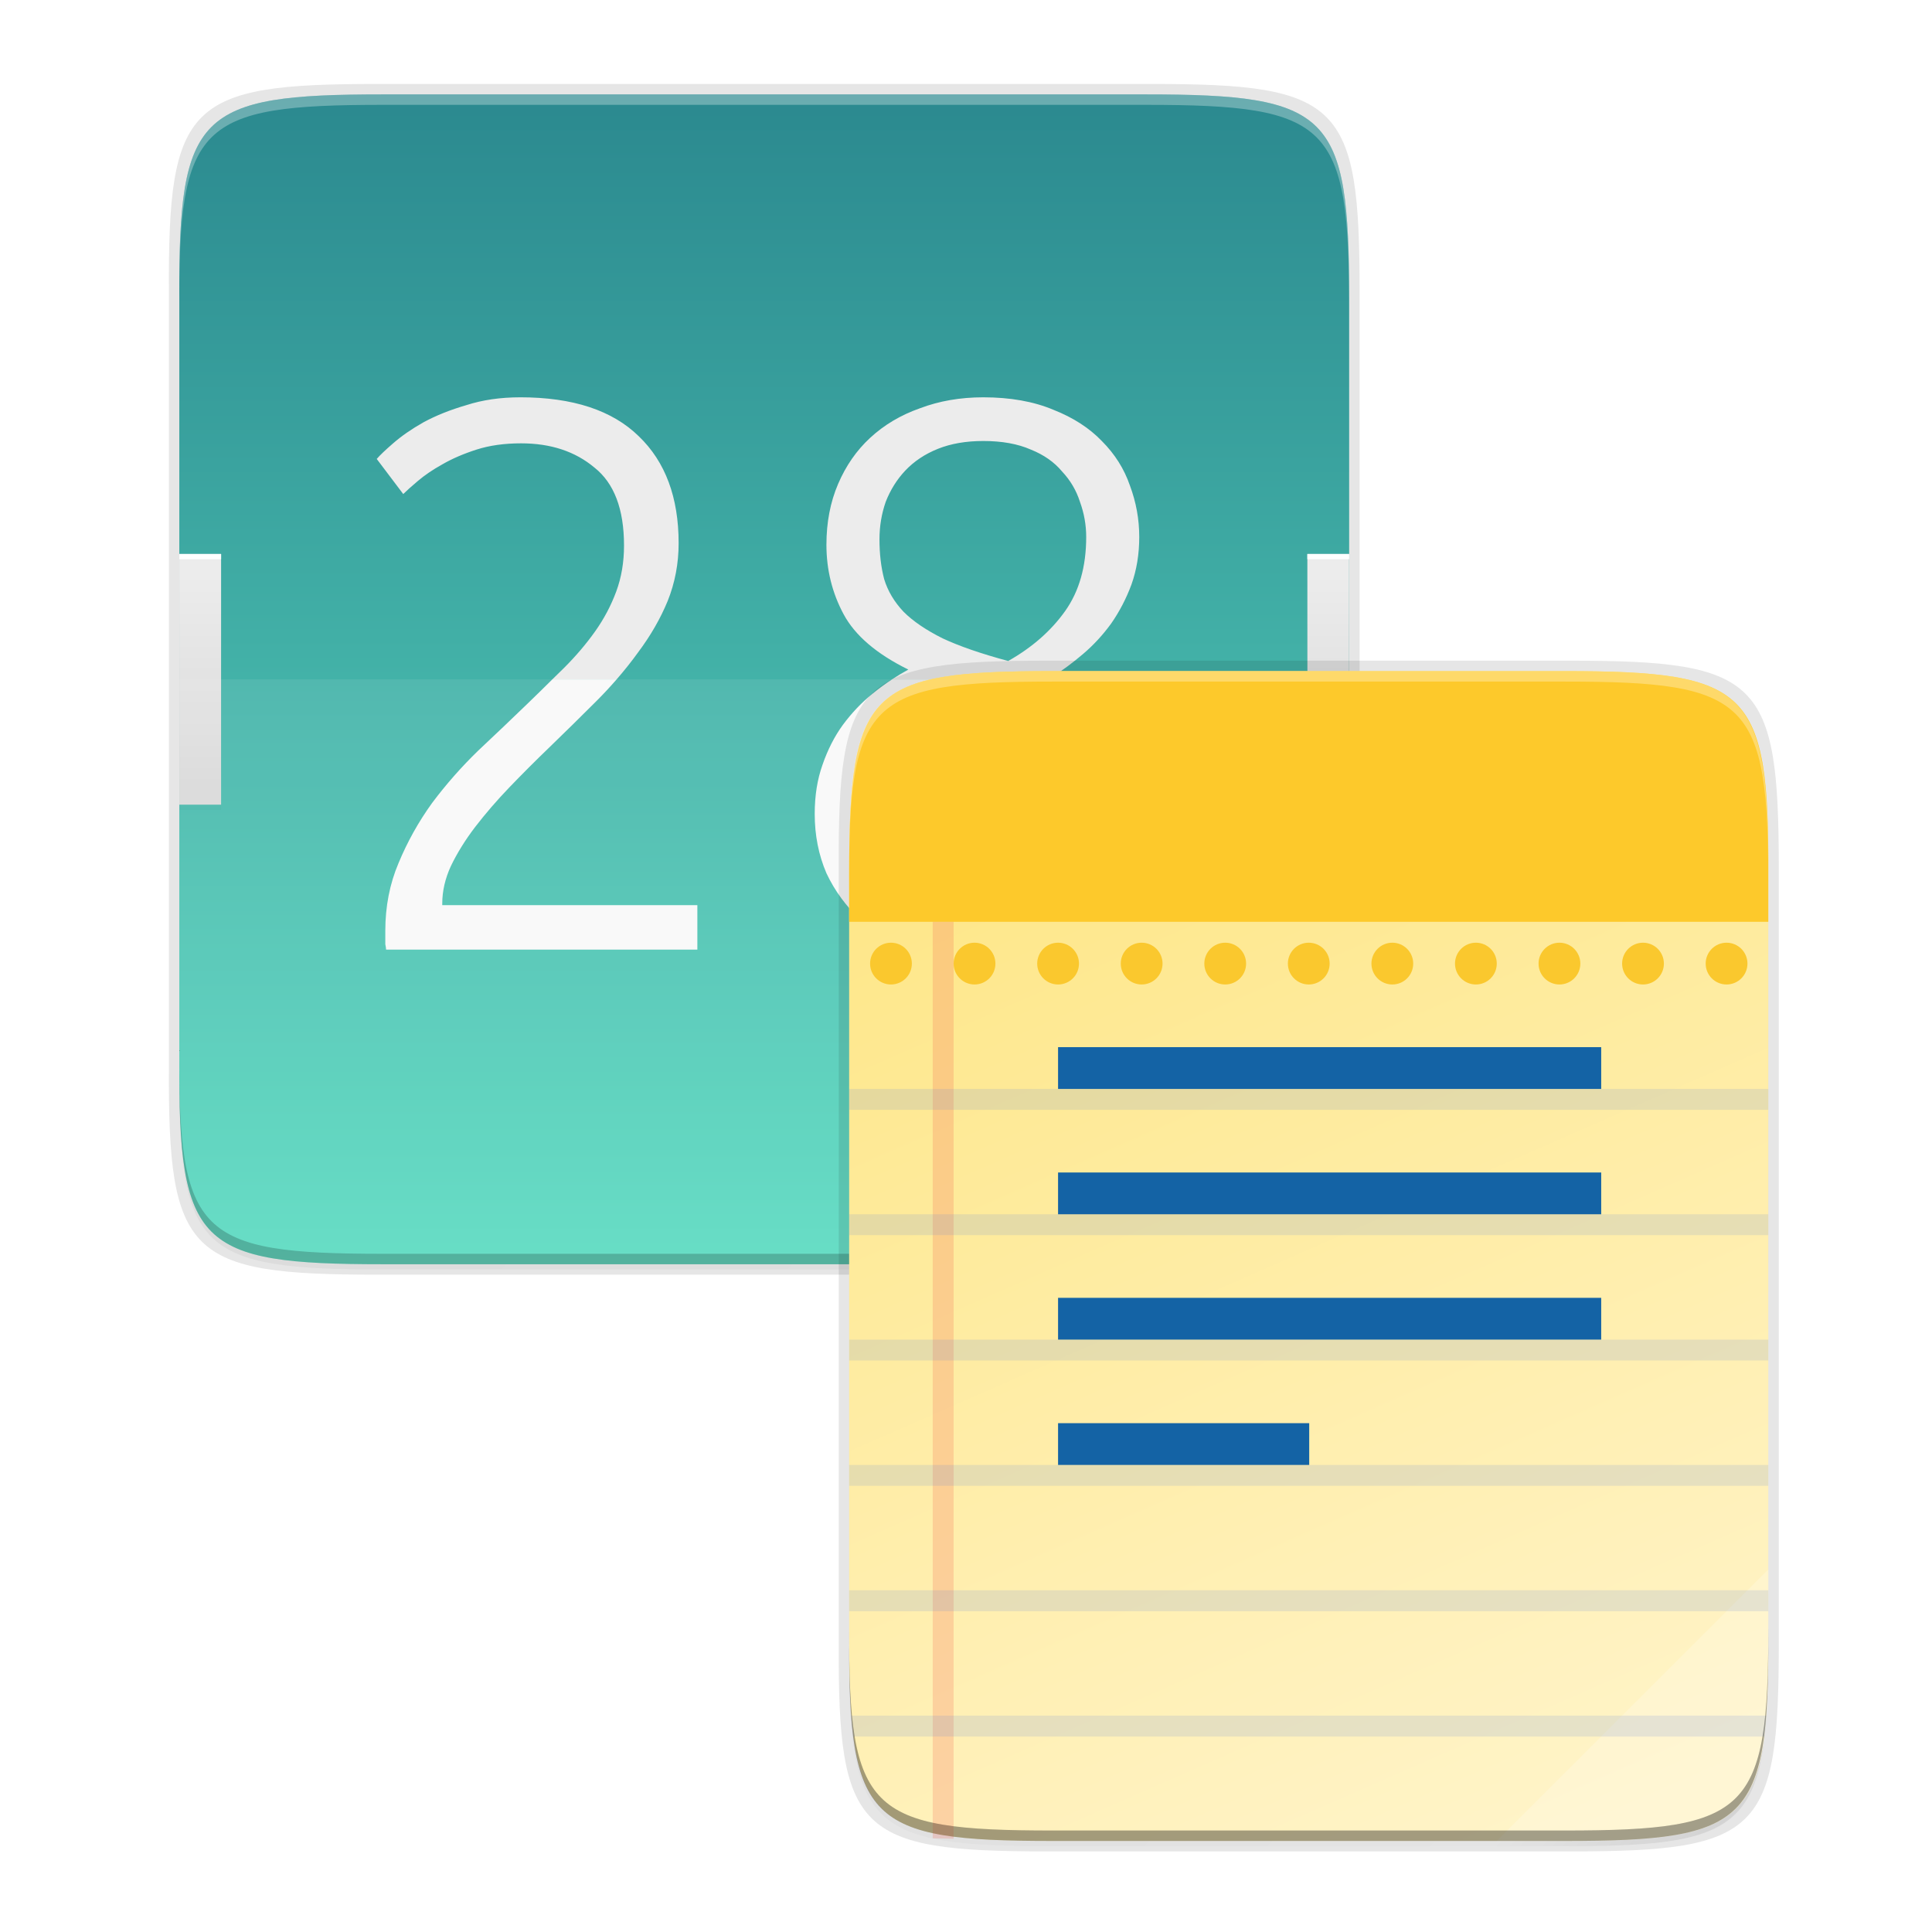 <?xml version="1.0" encoding="UTF-8" standalone="no"?>
<svg
   xmlns:osb="http://www.openswatchbook.org/uri/2009/osb"
   xmlns:dc="http://purl.org/dc/elements/1.1/"
   xmlns:cc="http://creativecommons.org/ns#"
   xmlns:rdf="http://www.w3.org/1999/02/22-rdf-syntax-ns#"
   xmlns:svg="http://www.w3.org/2000/svg"
   xmlns="http://www.w3.org/2000/svg"
   xmlns:xlink="http://www.w3.org/1999/xlink"
   xmlns:sodipodi="http://sodipodi.sourceforge.net/DTD/sodipodi-0.dtd"
   xmlns:inkscape="http://www.inkscape.org/namespaces/inkscape"
   width="256"
   height="256"
   version="1.1"
   id="svg50"
   sodipodi:docname="preferences-calendar-and-tasks.svg"
   inkscape:version="0.92.3 (2405546, 2018-03-11)">
  <sodipodi:namedview
     pagecolor="#ffffff"
     bordercolor="#666666"
     borderopacity="1"
     objecttolerance="10"
     gridtolerance="10"
     guidetolerance="10"
     inkscape:pageopacity="0"
     inkscape:pageshadow="2"
     inkscape:window-width="1920"
     inkscape:window-height="1009"
     id="namedview52"
     showgrid="false"
     inkscape:zoom="0.921875"
     inkscape:cx="128"
     inkscape:cy="128"
     inkscape:window-x="0"
     inkscape:window-y="34"
     inkscape:window-maximized="1"
     inkscape:current-layer="svg50" />
  <defs
     id="defs22">
    <linearGradient
       id="linearGradient5606"
       osb:paint="solid">
      <stop
         id="stop5608"
         offset="0"
         style="stop-color:#000000" />
    </linearGradient>
    <linearGradient
       id="linearGradient4526"
       osb:paint="solid">
      <stop
         id="stop4528"
         offset="0"
         style="stop-color:#ffffff" />
    </linearGradient>
    <linearGradient
       id="linearGradient3600-4"
       osb:paint="gradient">
      <stop
         id="stop3602-7"
         offset="0"
         style="stop-color:#f4f4f4" />
      <stop
         id="stop3604-6"
         offset="1"
         style="stop-color:#dbdbdb" />
    </linearGradient>
    <linearGradient
       id="linearGradient7182"
       x1="101.812"
       x2="201.072"
       y1="42"
       y2="268"
       gradientTransform="translate(-24.666,-28.825)"
       gradientUnits="userSpaceOnUse"
       xlink:href="#linearGradient4221" />
    <linearGradient
       id="linearGradient4221">
      <stop
         style="stop-color:#fee581"
         id="stop4223"
         offset="0" />
      <stop
         style="stop-color:#fff4c9"
         id="stop4225"
         offset="1" />
    </linearGradient>
    <linearGradient
       id="linearGradient4358"
       x1="88"
       x2="488"
       y1="88"
       y2="488"
       gradientUnits="userSpaceOnUse"
       xlink:href="#linearGradient4360" />
    <linearGradient
       id="linearGradient4360">
      <stop
         id="stop4362"
         offset="0"
         style="stop-color:#000000;stop-opacity:0.588" />
      <stop
         style="stop-color:#000000;stop-opacity:0"
         id="stop4364"
         offset=".88" />
      <stop
         id="stop4366"
         offset="1"
         style="stop-color:#000000" />
    </linearGradient>
    <filter
       style="color-interpolation-filters:sRGB"
       id="filter4380"
       width="1.106"
       height="1.088"
       x="-.05"
       y="-.04">
      <feGaussianBlur
         id="feGaussianBlur4382"
         stdDeviation="8.48" />
    </filter>
    <filter
       style="color-interpolation-filters:sRGB"
       id="filter4346"
       width="1.026"
       height="1.022"
       x="-.01"
       y="-.01">
      <feGaussianBlur
         id="feGaussianBlur4348"
         stdDeviation="2.12" />
    </filter>
    <linearGradient
       xlink:href="#linearGradient4245"
       gradientUnits="userSpaceOnUse"
       gradientTransform="matrix(0.375,0,0,0.417,-6.116,20.508)"
       y2="208"
       y1="304"
       x2="16"
       x1="16"
       id="linearGradient4251" />
    <linearGradient
       id="linearGradient4245">
      <stop
         offset="0"
         id="stop4247"
         style="stop-color:#d9d9d9" />
      <stop
         offset="1"
         id="stop4249"
         style="stop-color:#ececec" />
    </linearGradient>
    <linearGradient
       xlink:href="#linearGradient4245"
       gradientUnits="userSpaceOnUse"
       gradientTransform="matrix(0.375,0,0,0.417,9.884,20.508)"
       y2="208"
       y1="304"
       x2="16"
       x1="16"
       id="linearGradient21961" />
    <filter
       y="-.04"
       x="-.01"
       height="1.072"
       width="1.014"
       id="filter967"
       style="color-interpolation-filters:sRGB">
      <feGaussianBlur
         stdDeviation="1.44"
         id="feGaussianBlur969" />
    </filter>
    <linearGradient
       xlink:href="#linearGradient4262"
       spreadMethod="reflect"
       gradientUnits="userSpaceOnUse"
       gradientTransform="matrix(1,0,0,0.833,0,43)"
       y2="208"
       y1="258"
       x2="0"
       x1="0"
       id="linearGradient4268" />
    <linearGradient
       id="linearGradient4262">
      <stop
         offset="0"
         id="stop4264"
         style="stop-color:#000000" />
      <stop
         offset="1"
         id="stop4266"
         style="stop-color:#000000;stop-opacity:0" />
    </linearGradient>
    <filter
       y="-.18"
       x="-.03"
       height="1.355"
       width="1.056"
       id="filter4277"
       style="color-interpolation-filters:sRGB">
      <feGaussianBlur
         stdDeviation="5.92"
         id="feGaussianBlur4279" />
    </filter>
    <linearGradient
       xlink:href="#linearGradient4338-7"
       gradientUnits="userSpaceOnUse"
       gradientTransform="matrix(0,1,1,0,-26.119,-24.823)"
       y2="156"
       y1="156"
       x2="263.997"
       x1="39.997"
       id="linearGradient1694" />
    <linearGradient
       id="linearGradient4338-7">
      <stop
         offset="0"
         id="stop4340-2"
         style="stop-color:#2b898f" />
      <stop
         offset="1"
         id="stop4342-6"
         style="stop-color:#5bdbc1" />
    </linearGradient>
    <linearGradient
       xlink:href="#linearGradient4360-6"
       gradientUnits="userSpaceOnUse"
       y2="488"
       y1="88"
       x2="488"
       x1="88"
       id="linearGradient4358-3" />
    <linearGradient
       id="linearGradient4360-6">
      <stop
         style="stop-color:#000000;stop-opacity:0.588"
         offset="0"
         id="stop4362-7" />
      <stop
         style="stop-color:#000000;stop-opacity:0.206"
         offset="1"
         id="stop4366-5" />
    </linearGradient>
    <filter
       y="-.04"
       x="-.05"
       height="1.088"
       width="1.106"
       id="filter4380-3"
       style="color-interpolation-filters:sRGB">
      <feGaussianBlur
         stdDeviation="8.48"
         id="feGaussianBlur4382-5" />
    </filter>
    <filter
       y="-.01"
       x="-.01"
       height="1.022"
       width="1.026"
       id="filter4346-6"
       style="color-interpolation-filters:sRGB">
      <feGaussianBlur
         stdDeviation="2.12"
         id="feGaussianBlur4348-2" />
    </filter>
    <linearGradient
       inkscape:collect="always"
       xlink:href="#linearGradient4262"
       id="linearGradient975"
       gradientUnits="userSpaceOnUse"
       gradientTransform="matrix(1,0,0,0.833,0,43)"
       x1="0"
       y1="258"
       x2="0"
       y2="208"
       spreadMethod="reflect" />
  </defs>
  <g
     style="enable-background:new"
     id="g973"
     transform="matrix(0.692,0,0,0.692,11.385,2.009)">
    <path
       id="path893"
       transform="matrix(0.5,0,0,0.5,-14.116,-20.826)"
       d="M 141.843,74 C 71.25,74 63.654,81.251 64,151.987 V 298 444.013 C 63.654,514.749 71.25,522 141.843,522 H 434.157 C 504.75,522 513.937,514.723 512,444.013 V 298 151.987 C 512,81.25 504.75,74 434.157,74 Z"
       style="opacity:0.1;filter:url(#filter4346-6)"
       inkscape:connector-curvature="0" />
    <path
       id="path895"
       style="opacity:0.3;fill:url(#linearGradient4358-3);filter:url(#filter4380-3)"
       transform="matrix(0.5,0,0,0.5,-14.116,-20.825)"
       d="M 141.843,74 C 71.25,74 63.654,81.251 64,151.987 V 298 444.013 C 63.654,514.749 71.25,522 141.843,522 H 434.157 C 504.75,522 513.937,514.723 512,444.013 V 298 151.987 C 512,81.25 504.75,74 434.157,74 Z"
       inkscape:connector-curvature="0" />
    <path
       id="path897"
       d="m 55.695,13.174 c -36.099,0 -39.983,3.69 -39.806,39.69 v 74.31 74.31 c -0.177,36 3.707,39.69 39.806,39.69 H 204.082 c 36.099,0 40.775,-3.703 39.806,-39.69 V 127.174 52.864 c 0,-36 -3.707,-39.69 -39.806,-39.69 z"
       style="opacity:0.1"
       inkscape:connector-curvature="0" />
    <path
       id="path899"
       d="m 56.805,15.174 c -35.297,0 -39.095,3.625 -38.922,38.994 v 73.006 73.006 c -0.173,35.368 3.625,38.994 38.922,38.994 H 202.962 c 35.297,0 38.922,-3.625 38.922,-38.994 V 127.174 54.168 c 0,-35.369 -3.625,-38.994 -38.922,-38.994 z"
       style="fill:url(#linearGradient1694)"
       inkscape:connector-curvature="0" />
    <path
       id="path901"
       transform="matrix(0.5,0,0,0.5,9.884,-0.825)"
       d="m 16,210 v 96 h 16 v -96 z"
       style="opacity:0.4;fill:url(#linearGradient975);filter:url(#filter4277)"
       inkscape:connector-curvature="0" />
    <path
       id="path903"
       transform="matrix(0.5,0,0,0.5,-6.116,-0.825)"
       d="m 480,210 v 96 h 16 v -96 z"
       style="opacity:0.4;fill:url(#linearGradient4268);filter:url(#filter4277)"
       inkscape:connector-curvature="0" />
    <path
       id="path905"
       transform="matrix(0.5,0,0,0.5,9.884,-0.825)"
       d="m 16,210 v 96 h 16 v -96 z"
       style="opacity:0.1;filter:url(#filter967)"
       inkscape:connector-curvature="0" />
    <path
       id="path907"
       transform="matrix(0.5,0,0,0.5,-6.116,-0.825)"
       d="m 480,210 v 96 h 16 v -96 z"
       style="opacity:0.1;filter:url(#filter967)"
       inkscape:connector-curvature="0" />
    <path
       id="path909"
       d="m 17.884,103.175 v 48 h 8 v -48 z"
       style="fill:url(#linearGradient21961)"
       inkscape:connector-curvature="0" />
    <path
       id="path911"
       d="m 233.884,103.175 v 48 h 8 v -48 z"
       style="fill:url(#linearGradient4251)"
       inkscape:connector-curvature="0" />
    <path
       id="path913"
       d="m 17.884,103.175 v 1 h 8 v -1 z"
       style="fill:#ffffff"
       inkscape:connector-curvature="0" />
    <path
       id="path915"
       d="m 233.884,103.175 v 1 h 8 v -1 z"
       style="fill:#ffffff"
       inkscape:connector-curvature="0" />
    <path
       d="m 89.321,127.175 c -1.565,1.543 -3.102,3.068 -4.807,4.705 -2.988,2.888 -6.126,5.876 -9.412,8.963 -3.187,3.087 -6.124,6.423 -8.812,10.008 -2.589,3.585 -4.731,7.419 -6.424,11.502 -1.693,3.983 -2.539,8.316 -2.539,12.996 v 2.539 c 0.1,0.498 0.148,0.848 0.148,1.047 H 117.079 V 170.419 H 68.231 v -0.299 c 0,-2.39 0.547,-4.78 1.643,-7.17 1.195,-2.49 2.739,-4.979 4.631,-7.469 1.992,-2.589 4.184,-5.128 6.574,-7.617 2.49,-2.589 5.028,-5.13 7.617,-7.619 3.087,-2.988 6.124,-5.975 9.111,-8.963 1.348,-1.348 2.616,-2.719 3.822,-4.107 z m 65.055,0 c -1.286,0.846 -2.545,1.762 -3.77,2.764 -2.091,1.693 -3.983,3.684 -5.676,5.975 -1.593,2.191 -2.889,4.731 -3.885,7.619 -0.996,2.788 -1.494,5.925 -1.494,9.41 0,4.083 0.748,7.868 2.242,11.354 1.593,3.386 3.784,6.372 6.572,8.961 2.888,2.49 6.274,4.432 10.158,5.826 3.983,1.394 8.413,2.092 13.293,2.092 4.88,0 9.312,-0.746 13.295,-2.24 3.983,-1.394 7.37,-3.337 10.158,-5.826 2.788,-2.589 4.93,-5.677 6.424,-9.262 1.593,-3.585 2.389,-7.519 2.389,-11.801 0,-4.979 -1.444,-9.71 -4.332,-14.191 -2.631,-4.228 -7.147,-7.781 -13.5,-10.68 z m 11.467,1.568 c 3.386,1.095 6.722,2.141 10.008,3.137 3.386,0.996 6.374,2.34 8.963,4.033 2.689,1.693 4.83,3.883 6.424,6.572 1.693,2.689 2.539,6.175 2.539,10.457 0,2.788 -0.447,5.378 -1.344,7.768 -0.896,2.39 -2.291,4.481 -4.184,6.273 -1.793,1.793 -4.083,3.237 -6.871,4.332 -2.689,0.996 -5.876,1.494 -9.561,1.494 -3.685,0 -6.921,-0.498 -9.709,-1.494 -2.689,-1.095 -4.979,-2.539 -6.871,-4.332 -1.793,-1.793 -3.137,-3.883 -4.033,-6.273 -0.896,-2.39 -1.344,-4.979 -1.344,-7.768 0,-5.676 1.393,-10.507 4.182,-14.49 2.788,-4.083 6.722,-7.319 11.801,-9.709 z"
       id="text926"
       style="fill:#f9f9f9"
       inkscape:connector-curvature="0" />
    <path
       d="m 83.169,73.175 c -3.784,0 -7.22,0.498 -10.307,1.494 -3.087,0.896 -5.825,1.991 -8.215,3.285 -2.29,1.295 -4.233,2.639 -5.826,4.033 -1.494,1.295 -2.539,2.291 -3.137,2.988 l 5.078,6.723 c 0.598,-0.598 1.543,-1.444 2.838,-2.539 1.295,-1.095 2.838,-2.143 4.631,-3.139 1.892,-1.095 4.083,-2.041 6.572,-2.838 2.49,-0.797 5.329,-1.195 8.516,-1.195 5.676,0 10.356,1.544 14.041,4.631 3.784,2.988 5.676,7.967 5.676,14.937 0,3.187 -0.498,6.126 -1.494,8.814 -0.996,2.689 -2.34,5.227 -4.033,7.617 -1.693,2.39 -3.684,4.731 -5.975,7.021 -0.691,0.691 -1.493,1.456 -2.213,2.166 H 101.63 c 1.467,-1.689 2.839,-3.406 4.096,-5.154 2.39,-3.187 4.282,-6.472 5.676,-9.857 1.394,-3.485 2.092,-7.171 2.092,-11.055 0,-8.763 -2.54,-15.585 -7.619,-20.465 -5.079,-4.979 -12.647,-7.469 -22.705,-7.469 z m 88.648,0 c -4.382,0 -8.415,0.698 -12.1,2.092 -3.685,1.295 -6.87,3.186 -9.559,5.676 -2.589,2.39 -4.631,5.327 -6.125,8.812 -1.494,3.485 -2.24,7.37 -2.24,11.652 0,4.78 1.094,9.212 3.285,13.295 2.191,4.083 6.324,7.618 12.398,10.605 -1.054,0.571 -2.086,1.199 -3.102,1.867 h 31.875 c -0.381,-0.174 -0.744,-0.354 -1.139,-0.523 1.892,-1.195 3.834,-2.639 5.826,-4.332 1.992,-1.693 3.784,-3.633 5.377,-5.824 1.593,-2.29 2.889,-4.78 3.885,-7.469 0.996,-2.788 1.494,-5.827 1.494,-9.113 0,-3.386 -0.598,-6.673 -1.793,-9.859 -1.095,-3.187 -2.887,-6.024 -5.377,-8.514 -2.39,-2.49 -5.477,-4.481 -9.262,-5.975 -3.784,-1.593 -8.267,-2.391 -13.445,-2.391 z m 0,8.365 c 3.585,0 6.624,0.547 9.113,1.643 2.49,0.996 4.481,2.391 5.975,4.184 1.593,1.693 2.738,3.633 3.436,5.824 0.797,2.191 1.195,4.432 1.195,6.723 0,5.676 -1.344,10.407 -4.033,14.191 -2.689,3.784 -6.323,6.971 -10.904,9.561 -5.178,-1.394 -9.362,-2.838 -12.549,-4.332 -3.187,-1.593 -5.676,-3.288 -7.469,-5.08 -1.793,-1.892 -3.037,-3.983 -3.734,-6.273 -0.598,-2.29 -0.896,-4.829 -0.896,-7.617 0,-2.49 0.399,-4.881 1.195,-7.172 0.896,-2.29 2.141,-4.282 3.734,-5.975 1.693,-1.793 3.784,-3.186 6.273,-4.182 2.49,-0.996 5.378,-1.494 8.664,-1.494 z"
       id="text933"
       style="fill:#ececec"
       inkscape:connector-curvature="0" />
    <path
       id="path919"
       d="m 17.884,127.175 v 73.006 c -0.173,35.368 3.625,38.994 38.922,38.994 H 202.962 c 35.297,0 38.922,-3.626 38.922,-38.994 v -73.006 z"
       style="opacity:0.08;fill:#ffffff"
       inkscape:connector-curvature="0" />
    <path
       id="path921"
       d="m 56.805,15.174 c -35.297,0 -39.095,3.626 -38.922,38.994 v 2 c -0.173,-35.368 3.625,-38.994 38.922,-38.994 H 202.962 c 35.297,0 38.922,3.626 38.922,38.994 v -2 c 0,-35.369 -3.625,-38.994 -38.922,-38.994 z"
       style="opacity:0.3;fill:#ffffff"
       inkscape:connector-curvature="0" />
    <path
       id="path923"
       d="m 56.811,239.174 c -35.297,0 -39.095,-3.626 -38.922,-38.994 v -2 c -0.173,35.368 3.625,38.994 38.922,38.994 H 202.967 c 35.297,0 38.922,-3.626 38.922,-38.994 v 2 c 0,35.369 -3.625,38.994 -38.922,38.994 z"
       style="opacity:0.2"
       inkscape:connector-curvature="0" />
  </g>
  <g
     id="g990"
     transform="matrix(0.692,0,0,0.692,85.3,78.428)">
    <path
       id="path24"
       transform="matrix(0.5,0,0,0.5,-16.666,-20.825)"
       d="M 189.843,74 C 119.25,74 111.654,81.251 112,151.987 V 298 444.013 C 111.654,514.749 119.25,522 189.843,522 H 386.157 C 456.75,522 462.163,514.726 464,444.013 V 298 151.987 C 464,81.25 456.75,74 386.157,74 Z"
       style="opacity:0.1;filter:url(#filter4346)"
       inkscape:connector-curvature="0" />
    <path
       id="path26"
       style="opacity:0.3;fill:url(#linearGradient4358);filter:url(#filter4380)"
       transform="matrix(0.5,0,0,0.5,-16.666,-20.825)"
       d="M 189.843,74 C 119.25,74 111.654,81.251 112,151.987 V 298 444.013 C 111.654,514.749 119.25,522 189.843,522 H 386.157 C 456.75,522 464,514.75 464,444.013 V 298 151.987 C 464,81.25 456.75,74 386.157,74 Z"
       inkscape:connector-curvature="0" />
    <path
       id="path28"
       d="m 77.145,13.175 c -36.099,0 -39.983,3.69 -39.806,39.69 v 74.31 74.31 c -0.177,36 3.707,39.69 39.806,39.69 H 177.532 c 36.099,0 39.806,-3.69 39.806,-39.69 V 127.175 52.865 c 0,-36 -3.707,-39.69 -39.806,-39.69 z"
       style="opacity:0.1"
       inkscape:connector-curvature="0" />
    <path
       id="path30"
       d="m 176.407,15.175 c 35.297,0 39.095,3.625 38.922,38.994 v 73.006 73.006 c 0.173,35.368 -3.625,38.994 -38.922,38.994 H 78.25 c -35.297,0 -38.922,-3.625 -38.922,-38.994 V 127.175 54.168 c 0,-35.369 3.625,-38.994 38.922,-38.994 z"
       style="fill:url(#linearGradient7182)"
       inkscape:connector-curvature="0" />
    <path
       id="path32"
       d="m 215.328,187.181 -51.994,51.994 h 13.072 c 35.297,0 39.095,-3.626 38.922,-38.994 z"
       style="opacity:0.2;fill:#ffffff"
       inkscape:connector-curvature="0" />
    <path
       id="path34"
       d="m 78.261,239.175 c -35.297,0 -39.095,-3.626 -38.922,-38.994 v -2 c -0.173,35.368 3.625,38.994 38.922,38.994 h 98.156 c 35.297,0 38.922,-3.626 38.922,-38.994 v 2 c 0,35.369 -3.625,38.994 -38.922,38.994 z"
       style="opacity:0.2"
       inkscape:connector-curvature="0" />
    <path
       id="path36"
       d="m 78.25,15.175 c -35.297,0 -38.922,3.626 -38.922,38.994 v 9.006 H 215.328 v -9.006 c 0.173,-35.368 -3.625,-38.994 -38.922,-38.994 z"
       style="fill:#fdc92b"
       inkscape:connector-curvature="0" />
    <path
       id="path38"
       d="M 55.334,63.175 V 238.671 c 1.318,0.029 2.645,0.056 4,0.082 V 63.175 Z"
       style="opacity:0.2;fill:#ef5145;fill-opacity:0.996"
       inkscape:connector-curvature="0" />
    <path
       id="path40"
       d="m 39.328,95.175 v 4 H 215.328 v -4 z m 0,24 v 4 H 215.328 v -4 z m 0,24 v 4 H 215.328 v -4 z m 0,24 v 4 H 215.328 v -4 z m 0,24 v 4 H 215.328 v -4 z m 0.426,24 c 0.107,1.408 0.233,2.75 0.395,4 H 214.578 c 0.159,-1.25 0.282,-2.592 0.385,-4 z"
       style="opacity:0.15;fill:#5c81df;fill-opacity:0.996"
       inkscape:connector-curvature="0" />
    <path
       id="path42"
       d="m 78.261,239.175 c -35.297,0 -39.095,-3.626 -38.922,-38.994 v -2 c -0.173,35.368 3.625,38.994 38.922,38.994 h 98.156 c 35.297,0 38.922,-3.626 38.922,-38.994 v 2 c 0,35.369 -3.625,38.994 -38.922,38.994 z"
       style="opacity:0.2"
       inkscape:connector-curvature="0" />
    <path
       id="path44"
       d="m 47.339,67.175 c -2.209,0 -4,1.791 -4,4 0,2.209 1.791,4 4,4 2.209,0 4,-1.791 4,-4 0,-2.209 -1.791,-4 -4,-4 z m 16,0 c -2.209,0 -4,1.791 -4,4 0,2.209 1.791,4 4,4 2.209,0 4,-1.791 4,-4 0,-2.209 -1.791,-4 -4,-4 z m 16,0 c -2.209,0 -4,1.791 -4,4 0,2.209 1.791,4 4,4 2.209,0 4,-1.791 4,-4 0,-2.209 -1.791,-4 -4,-4 z m 16,0 c -2.209,0 -4,1.791 -4,4 0,2.209 1.791,4 4,4 2.209,0 4,-1.791 4,-4 0,-2.209 -1.791,-4 -4,-4 z m 16,0 c -2.209,0 -4,1.791 -4,4 0,2.209 1.791,4 4,4 2.209,0 4,-1.791 4,-4 0,-2.209 -1.791,-4 -4,-4 z m 16,0 c -2.209,0 -4,1.791 -4,4 0,2.209 1.791,4 4,4 2.209,0 4,-1.791 4,-4 0,-2.209 -1.791,-4 -4,-4 z m 16,0 c -2.209,0 -4,1.791 -4,4 0,2.209 1.791,4 4,4 2.209,0 4,-1.791 4,-4 0,-2.209 -1.791,-4 -4,-4 z m 16,0 c -2.209,0 -4,1.791 -4,4 0,2.209 1.791,4 4,4 2.209,0 4,-1.791 4,-4 0,-2.209 -1.791,-4 -4,-4 z m 16,0 c -2.209,0 -4,1.791 -4,4 0,2.209 1.791,4 4,4 2.209,0 4,-1.791 4,-4 0,-2.209 -1.791,-4 -4,-4 z m 16,0 c -2.209,0 -4,1.791 -4,4 0,2.209 1.791,4 4,4 2.209,0 4,-1.791 4,-4 0,-2.209 -1.791,-4 -4,-4 z m 16,0 c -2.209,0 -4,1.791 -4,4 0,2.209 1.791,4 4,4 2.209,0 4,-1.791 4,-4 0,-2.209 -1.791,-4 -4,-4 z"
       style="fill:#fac82e"
       inkscape:connector-curvature="0" />
    <path
       id="path46"
       d="m 78.255,15.175 c -35.297,0 -39.095,3.626 -38.922,38.994 v 2 C 39.161,20.801 42.959,17.175 78.255,17.175 h 98.156 c 35.297,0 38.922,3.626 38.922,38.994 v -2 c 0,-35.369 -3.625,-38.994 -38.922,-38.994 z"
       style="opacity:0.3;fill:#ffffff"
       inkscape:connector-curvature="0" />
    <path
       id="path48"
       style="fill:#1463a5"
       d="m 79.334,87.175 v 8 H 183.334 v -8 z m 0,24 v 8 H 183.334 v -8 z m 0,24 v 8 H 183.334 v -8 z m 0,24 v 8 h 48.09 v -8 z"
       inkscape:connector-curvature="0" />
  </g>
</svg>
